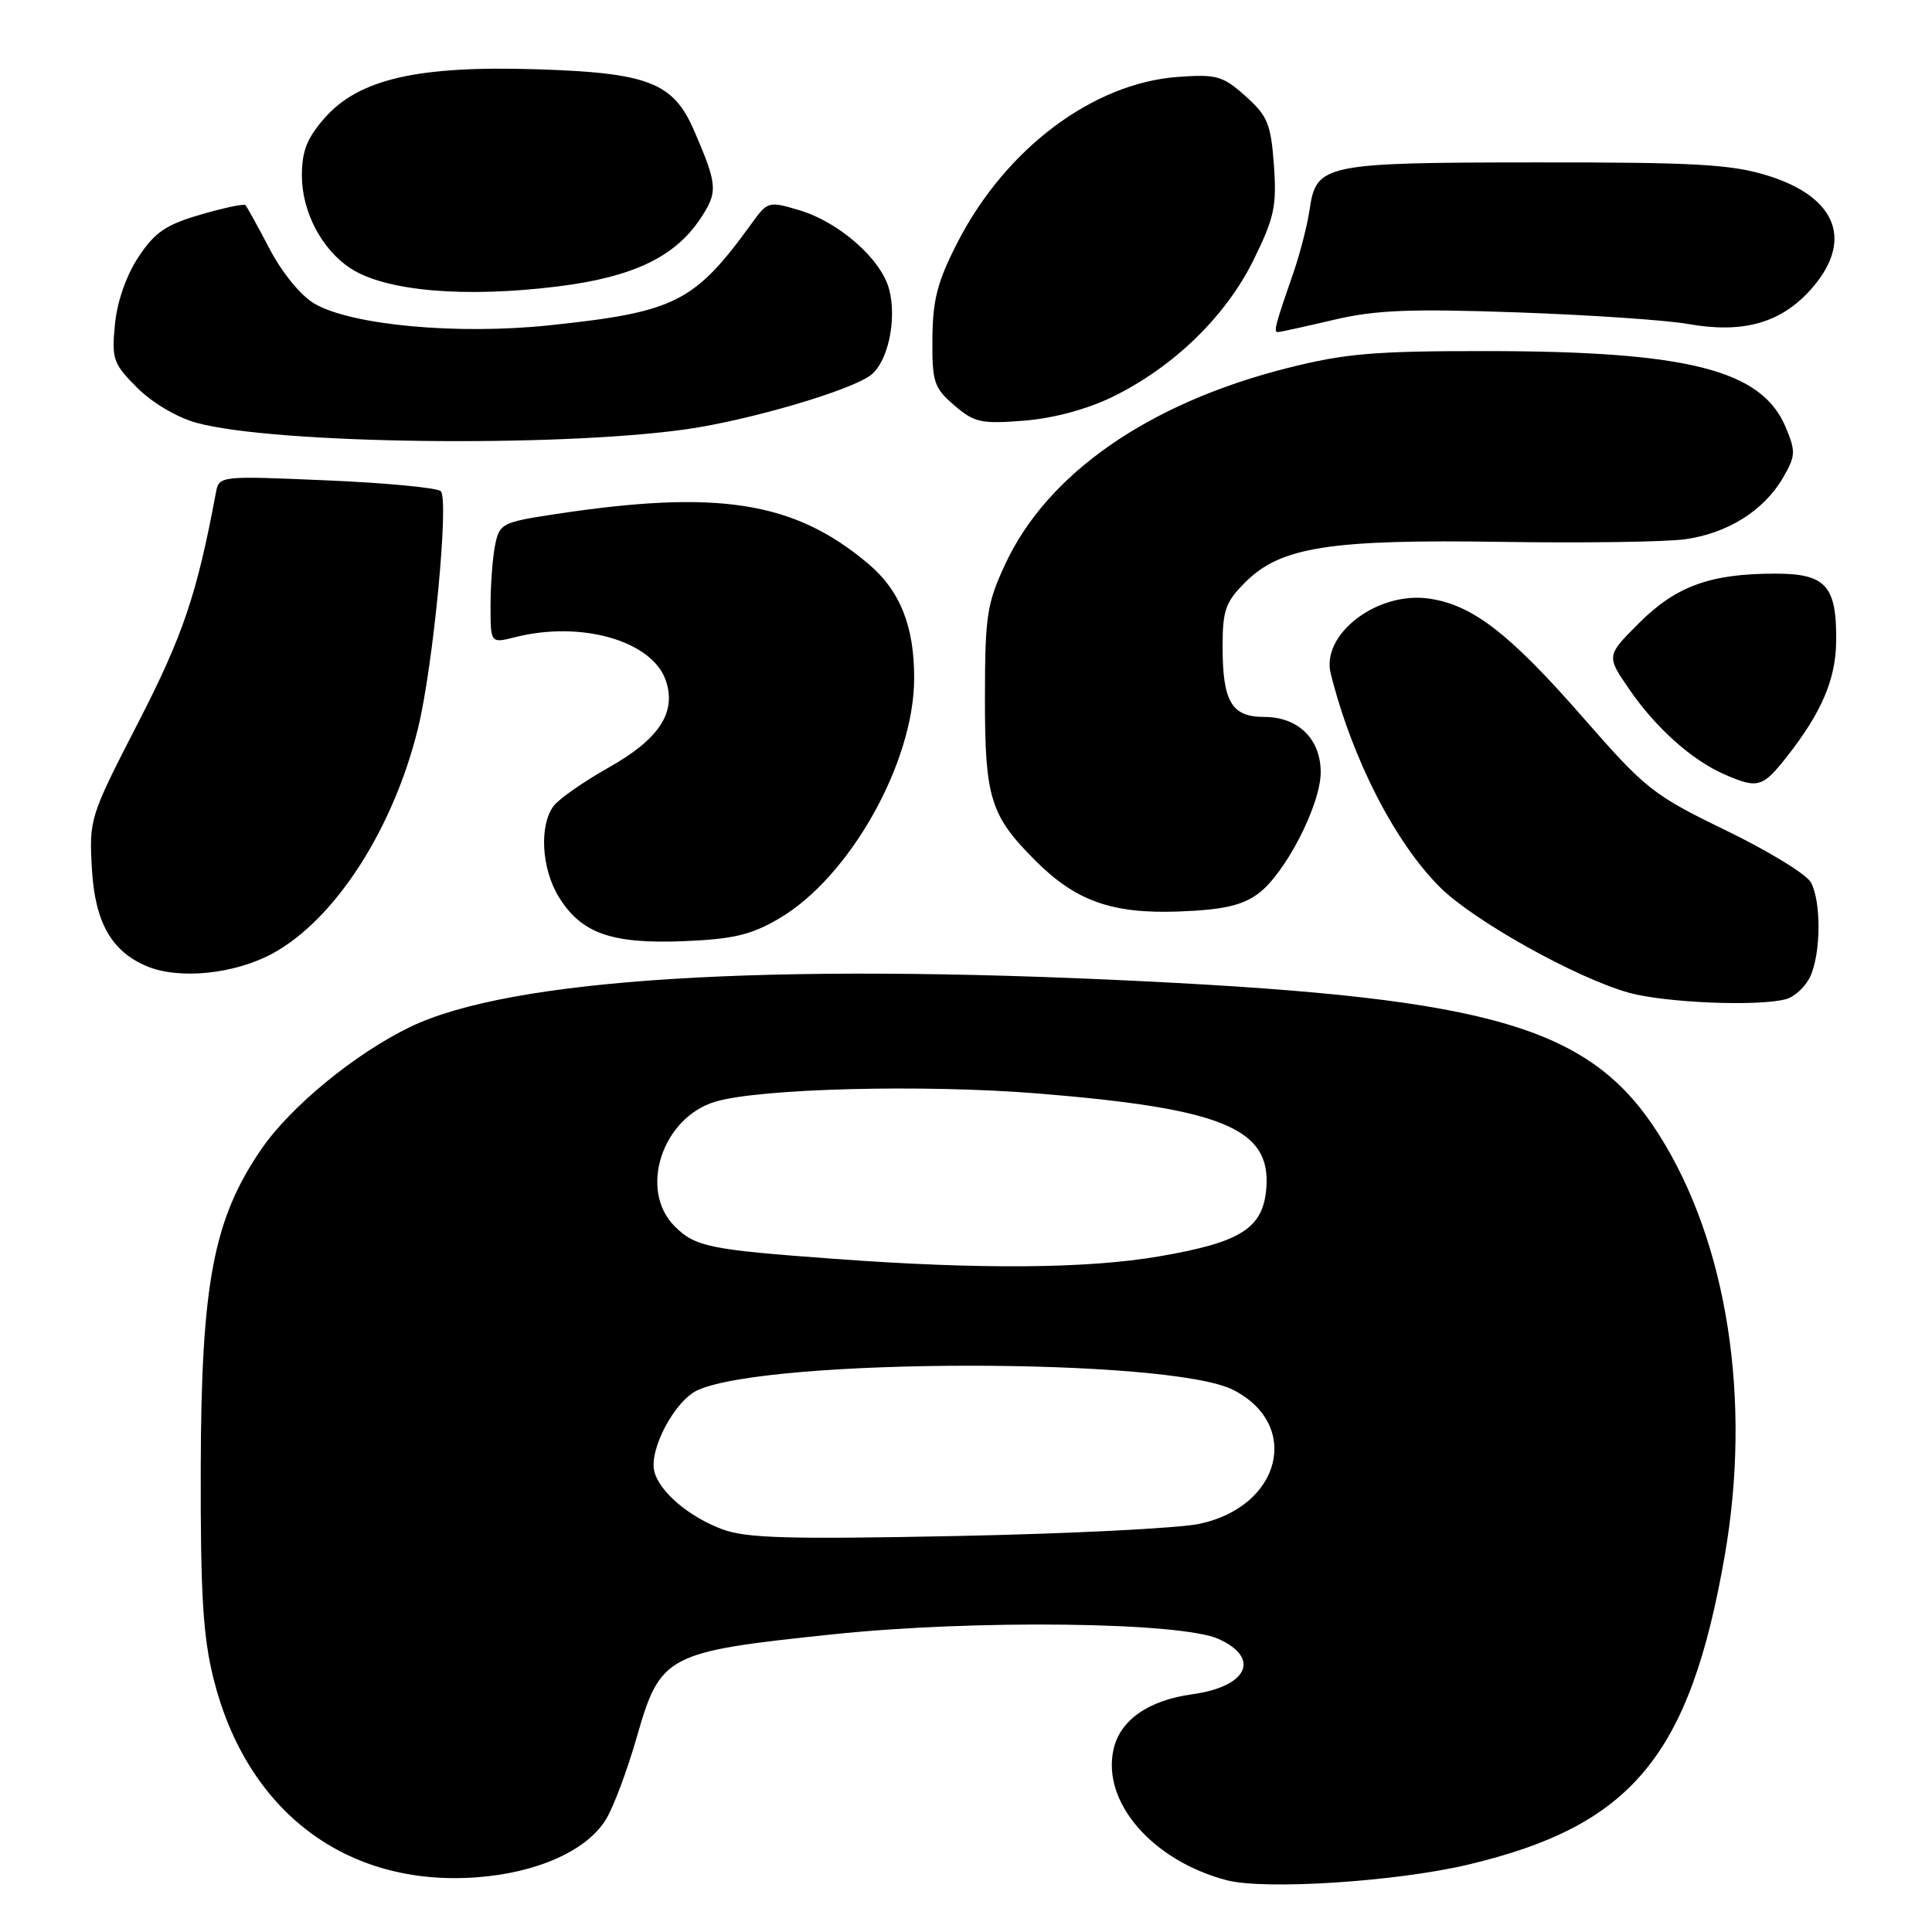 <?xml version="1.0" encoding="UTF-8" standalone="no"?>
<!DOCTYPE svg PUBLIC "-//W3C//DTD SVG 1.1//EN" "http://www.w3.org/Graphics/SVG/1.1/DTD/svg11.dtd" >
<svg xmlns="http://www.w3.org/2000/svg" xmlns:xlink="http://www.w3.org/1999/xlink" version="1.1" viewBox="0 0 256 256">
 <g >
 <path fill="currentColor"
d=" M 194.50 247.08 C 216.22 241.94 223.90 232.70 228.53 206.17 C 232.13 185.50 228.90 164.71 219.85 150.39 C 210.86 136.15 197.99 132.31 151.50 130.02 C 101.49 127.54 67.59 129.66 54.32 136.09 C 47.05 139.61 38.50 146.63 34.65 152.24 C 28.28 161.51 26.66 170.02 26.60 194.50 C 26.56 211.33 26.90 216.89 28.31 222.50 C 32.72 240.05 45.88 249.99 63.07 248.76 C 71.20 248.18 77.87 245.18 80.35 240.98 C 81.35 239.30 83.15 234.46 84.36 230.23 C 87.51 219.25 88.24 218.87 110.41 216.55 C 129.28 214.58 156.53 214.92 161.49 217.18 C 167.09 219.73 165.28 223.50 157.97 224.50 C 152.14 225.31 148.39 227.94 147.54 231.84 C 146.00 238.81 152.68 246.52 162.50 249.13 C 167.50 250.46 184.95 249.34 194.50 247.08 Z  M 236.63 132.40 C 237.80 132.09 239.26 130.72 239.88 129.37 C 241.29 126.28 241.33 119.49 239.96 116.93 C 239.39 115.86 234.33 112.76 228.71 110.04 C 219.01 105.33 218.06 104.58 209.72 95.03 C 199.95 83.86 195.03 80.08 189.23 79.30 C 182.41 78.39 175.03 84.08 176.33 89.25 C 179.15 100.53 184.80 111.57 190.81 117.57 C 195.27 122.01 208.92 129.63 215.87 131.55 C 220.71 132.88 232.97 133.38 236.63 132.40 Z  M 36.12 126.34 C 44.39 121.84 52.10 109.89 55.39 96.50 C 57.41 88.25 59.53 66.11 58.40 65.08 C 57.91 64.63 51.09 63.98 43.26 63.65 C 29.11 63.04 29.03 63.05 28.61 65.27 C 26.10 78.73 24.25 84.22 18.29 95.79 C 11.90 108.21 11.80 108.51 12.18 115.15 C 12.58 122.22 14.78 126.09 19.50 128.05 C 23.80 129.82 31.09 129.07 36.12 126.34 Z  M 103.25 121.70 C 112.56 116.24 121.08 101.13 121.13 89.98 C 121.17 82.99 119.27 78.24 115.00 74.66 C 105.20 66.41 95.11 64.83 73.35 68.16 C 66.53 69.20 66.17 69.39 65.60 72.25 C 65.27 73.90 65.00 77.50 65.00 80.25 C 65.00 85.25 65.00 85.25 68.25 84.43 C 77.06 82.20 86.48 84.93 88.24 90.22 C 89.65 94.44 87.31 97.97 80.59 101.74 C 77.34 103.57 74.09 105.84 73.37 106.78 C 71.43 109.34 71.74 115.06 74.02 118.81 C 76.99 123.67 81.02 125.10 90.59 124.71 C 97.18 124.44 99.53 123.88 103.25 121.70 Z  M 166.68 118.44 C 170.26 115.85 175.00 106.66 175.00 102.32 C 175.00 97.93 172.02 95.00 167.54 95.00 C 163.19 95.00 162.00 93.00 162.00 85.64 C 162.00 80.87 162.39 79.76 165.01 77.15 C 169.68 72.47 176.18 71.45 199.00 71.80 C 209.72 71.97 220.63 71.81 223.24 71.46 C 228.88 70.69 233.70 67.68 236.24 63.33 C 237.93 60.43 237.97 59.85 236.61 56.60 C 233.44 49.02 223.67 46.54 197.00 46.52 C 182.05 46.51 178.19 46.84 170.50 48.79 C 152.18 53.44 138.81 62.73 133.23 74.69 C 130.76 79.99 130.52 81.56 130.51 92.50 C 130.50 105.74 131.22 108.07 137.20 114.04 C 142.55 119.40 147.35 121.10 156.18 120.78 C 162.02 120.56 164.54 120.00 166.68 118.44 Z  M 236.78 100.25 C 241.35 94.44 243.23 90.05 243.30 85.07 C 243.40 77.62 241.96 76.00 235.21 76.01 C 226.62 76.01 222.07 77.67 217.17 82.57 C 212.84 86.90 212.84 86.90 215.89 91.34 C 219.40 96.45 224.19 100.73 228.50 102.61 C 232.92 104.54 233.55 104.36 236.78 100.25 Z  M 91.00 56.87 C 99.23 55.69 112.51 51.81 115.32 49.75 C 117.63 48.07 118.88 42.37 117.82 38.35 C 116.77 34.33 111.21 29.44 105.90 27.85 C 101.86 26.64 101.71 26.69 99.63 29.56 C 92.04 40.06 89.50 41.35 72.83 43.10 C 60.62 44.39 46.57 43.10 41.66 40.23 C 39.86 39.18 37.38 36.15 35.73 32.99 C 34.16 30.00 32.72 27.39 32.52 27.18 C 32.31 26.98 29.64 27.54 26.57 28.44 C 21.99 29.77 20.52 30.77 18.35 34.05 C 16.72 36.51 15.52 39.96 15.23 43.00 C 14.78 47.59 15.00 48.20 18.19 51.39 C 20.18 53.38 23.48 55.33 26.06 56.03 C 36.37 58.84 73.75 59.32 91.00 56.87 Z  M 147.45 52.57 C 155.52 48.62 162.42 41.91 166.09 34.47 C 168.86 28.85 169.19 27.30 168.80 21.88 C 168.40 16.42 167.97 15.36 165.04 12.74 C 162.03 10.05 161.20 9.82 156.10 10.19 C 144.84 11.00 133.28 19.67 126.89 32.09 C 124.22 37.30 123.59 39.69 123.55 44.84 C 123.50 50.64 123.75 51.39 126.45 53.71 C 129.11 56.00 130.00 56.19 135.70 55.74 C 139.64 55.42 144.05 54.23 147.45 52.57 Z  M 176.69 42.39 C 182.22 41.08 186.78 40.89 201.00 41.39 C 210.62 41.73 220.81 42.42 223.63 42.92 C 230.82 44.21 235.80 42.86 239.75 38.57 C 245.70 32.09 243.55 26.15 234.20 23.26 C 229.39 21.77 224.60 21.50 203.50 21.52 C 175.40 21.54 174.42 21.75 173.53 27.76 C 173.23 29.82 172.28 33.52 171.43 36.00 C 168.96 43.12 168.73 44.00 169.32 44.00 C 169.63 44.00 172.94 43.27 176.69 42.39 Z  M 74.03 37.94 C 83.81 36.71 89.36 34.08 92.73 29.08 C 95.17 25.45 95.11 24.57 91.98 17.32 C 89.22 10.93 85.91 9.64 71.10 9.18 C 55.35 8.68 47.54 10.48 43.01 15.64 C 40.68 18.30 40.00 20.02 40.00 23.28 C 40.01 28.06 42.63 33.06 46.44 35.55 C 51.07 38.59 61.59 39.50 74.03 37.94 Z  M 95.66 202.62 C 91.27 200.97 87.41 197.68 86.71 195.01 C 85.95 192.11 89.41 185.59 92.43 184.21 C 101.88 179.91 154.99 179.87 163.41 184.17 C 172.46 188.79 169.75 199.60 158.96 201.91 C 156.22 202.50 141.71 203.23 126.73 203.53 C 104.37 203.98 98.81 203.82 95.66 202.62 Z  M 110.50 166.80 C 93.96 165.59 92.12 165.21 89.39 162.48 C 84.59 157.68 87.75 148.06 94.81 145.97 C 100.75 144.22 122.37 143.67 137.50 144.89 C 161.95 146.87 168.39 149.52 167.80 157.37 C 167.39 162.75 164.50 164.60 153.62 166.47 C 144.07 168.12 129.77 168.22 110.50 166.80 Z "/>
</g>
</svg>